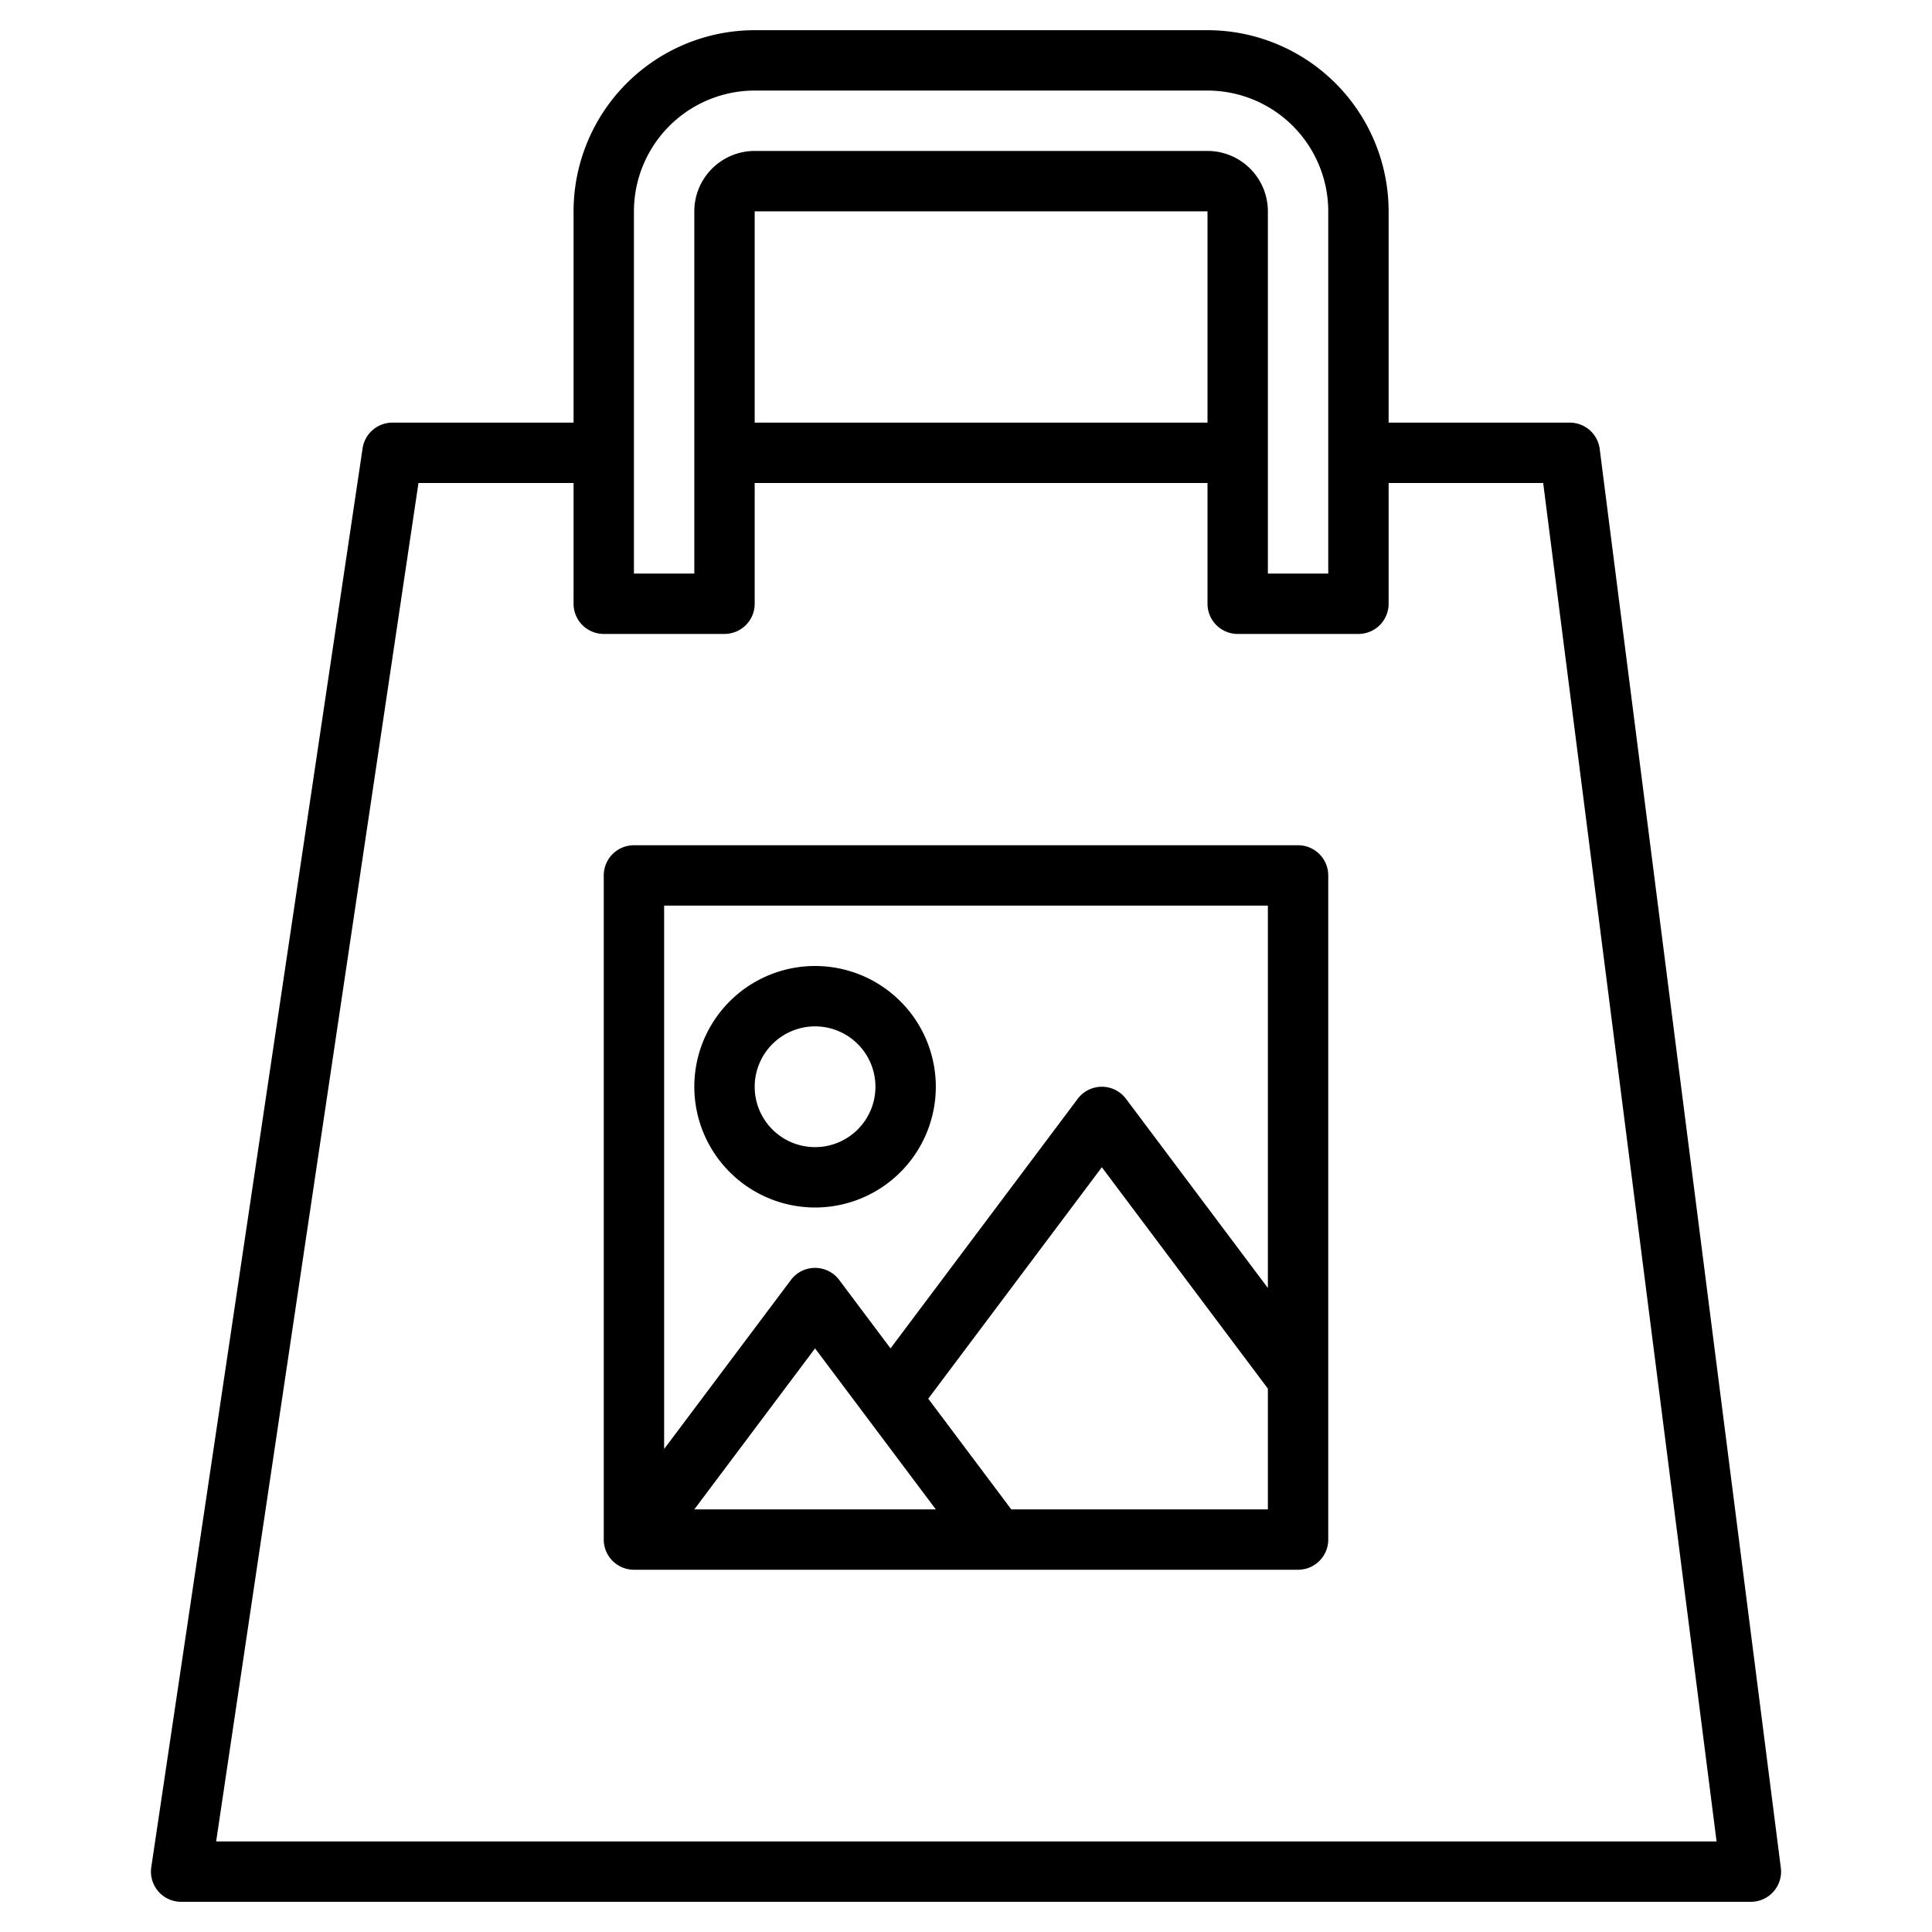 <svg height="512" viewBox="0 0 512 512" width="512" xmlns="http://www.w3.org/2000/svg"><g><path d="m471.94 494.99-48-376a8 8 0 0 0 -7.94-6.99h-48v-56a48.051 48.051 0 0 0 -48-48h-120a48.051 48.051 0 0 0 -48 48v56h-48a8 8 0 0 0 -7.91 6.82l-56 376a8 8 0 0 0 7.91 9.18h416a8.008 8.008 0 0 0 7.94-9.01zm-303.94-438.99a32.036 32.036 0 0 1 32-32h120a32.036 32.036 0 0 1 32 32v96h-16v-96a16.021 16.021 0 0 0 -16-16h-120a16.021 16.021 0 0 0 -16 16v96h-16zm152 0v56h-120v-56zm-262.72 432 53.62-360h41.1v32a8 8 0 0 0 8 8h32a8 8 0 0 0 8-8v-32h120v32a8 8 0 0 0 8 8h32a8 8 0 0 0 8-8v-32h40.96l45.95 360z"/><path d="m344 224h-176a8 8 0 0 0 -8 8v176a8 8 0 0 0 8 8h176a8 8 0 0 0 8-8v-176a8 8 0 0 0 -8-8zm-8 16v101.332l-37.6-50.132a8 8 0 0 0 -12.8 0l-49.6 66.134-13.6-18.134a8 8 0 0 0 -12.8 0l-33.6 44.8v-144zm-88 160h-64l32-42.667zm20 0-22-29.332 46-61.335 44 58.667v32z"/><path d="m216 320a32 32 0 1 0 -32-32 32.036 32.036 0 0 0 32 32zm0-48a16 16 0 1 1 -16 16 16.019 16.019 0 0 1 16-16z"/></g></svg>
